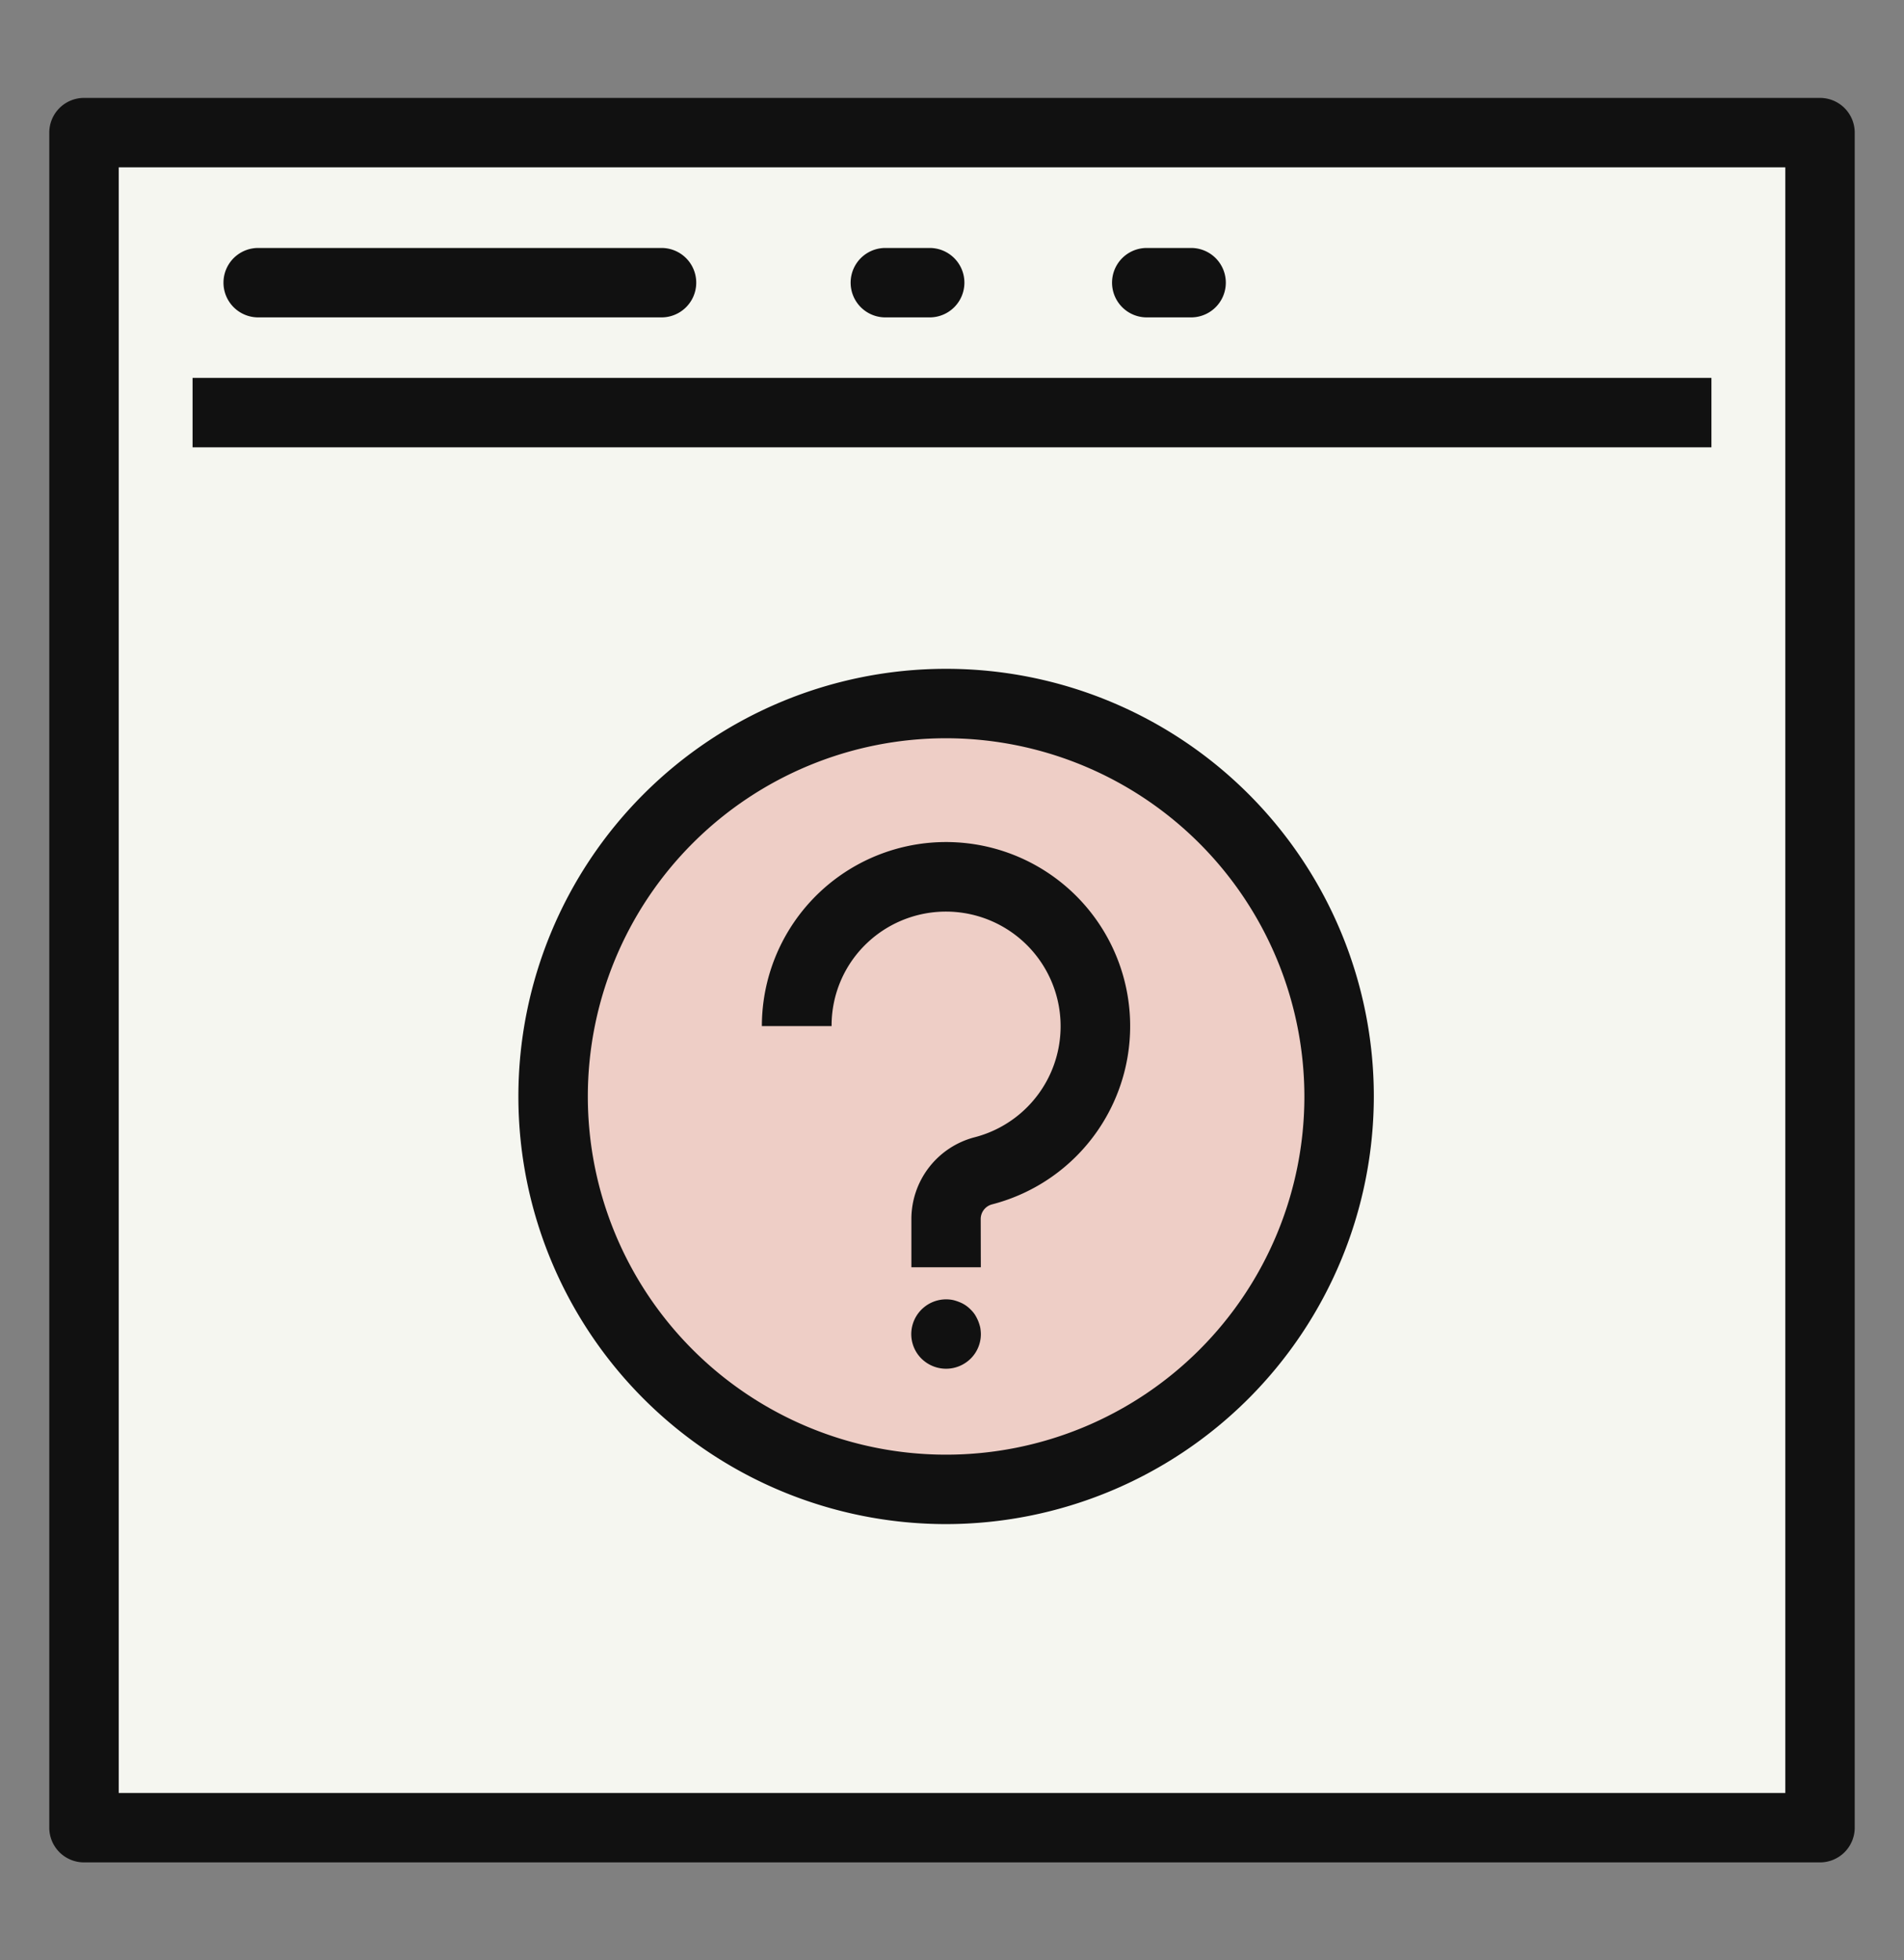<svg id="Layer_1" data-name="Layer 1" xmlns="http://www.w3.org/2000/svg" viewBox="0 0 479.83 494.11"><rect x="0" y="0" width="479.83" height="494.11" fill="#808080" stroke="none"/><defs><style>.cls-1{fill:#f5f6f0;}.cls-2{fill:#eecec6;}.cls-3{fill:#111;}</style></defs><rect class="cls-1" x="21.02" y="32.43" width="444.04" height="427.66"/><circle class="cls-2" cx="239.32" cy="277.09" r="94.46"/><path class="cls-3" d="M458.66,469.43H21.17a8.75,8.75,0,0,1-8.75-8.75V33.43a8.75,8.75,0,0,1,8.75-8.75H458.66a8.75,8.75,0,0,1,8.75,8.75V460.68A8.75,8.75,0,0,1,458.66,469.43ZM29.92,451.93h420V42.18h-420Z"/><rect class="cls-3" x="48.53" y="95.25" width="382.77" height="17.5"/><path class="cls-3" d="M166.71,80H65.07a8.75,8.75,0,1,1,0-17.5H166.71a8.75,8.75,0,1,1,0,17.5Z"/><path class="cls-3" d="M234.29,80H223.12a8.75,8.75,0,0,1,0-17.5h11.17a8.75,8.75,0,0,1,0,17.5Z"/><path class="cls-3" d="M300.18,80H289a8.75,8.75,0,0,1,0-17.5h11.17a8.75,8.75,0,1,1,0,17.5Z"/><path class="cls-3" d="M238.43,384.16A107.79,107.79,0,1,1,346.22,276.37,107.91,107.91,0,0,1,238.43,384.16Zm0-198.08a90.29,90.29,0,1,0,90.29,90.29A90.39,90.39,0,0,0,238.43,186.08Z"/><path class="cls-3" d="M247.18,319.42h-17.5V307.3a21.3,21.3,0,0,1,16-20.66,28.9,28.9,0,1,0-27.11-49,28.63,28.63,0,0,0-9,21H192a46.41,46.41,0,0,1,48.88-46.33,46.4,46.4,0,0,1,9.1,91.27,3.82,3.82,0,0,0-2.83,3.72Z"/><path class="cls-3" d="M238.44,345a8.84,8.84,0,0,1-6.21-2.54,8.7,8.7,0,0,1-2.58-6.21,8.79,8.79,0,0,1,10.5-8.57,10.89,10.89,0,0,1,1.62.52,7.9,7.9,0,0,1,2.84,1.88,7.79,7.79,0,0,1,1.1,1.32,11.62,11.62,0,0,1,.79,1.53,12.19,12.19,0,0,1,.52,1.62,10.76,10.76,0,0,1,.17,1.7,8.7,8.7,0,0,1-2.58,6.21A8.81,8.81,0,0,1,238.44,345Z"/></svg>